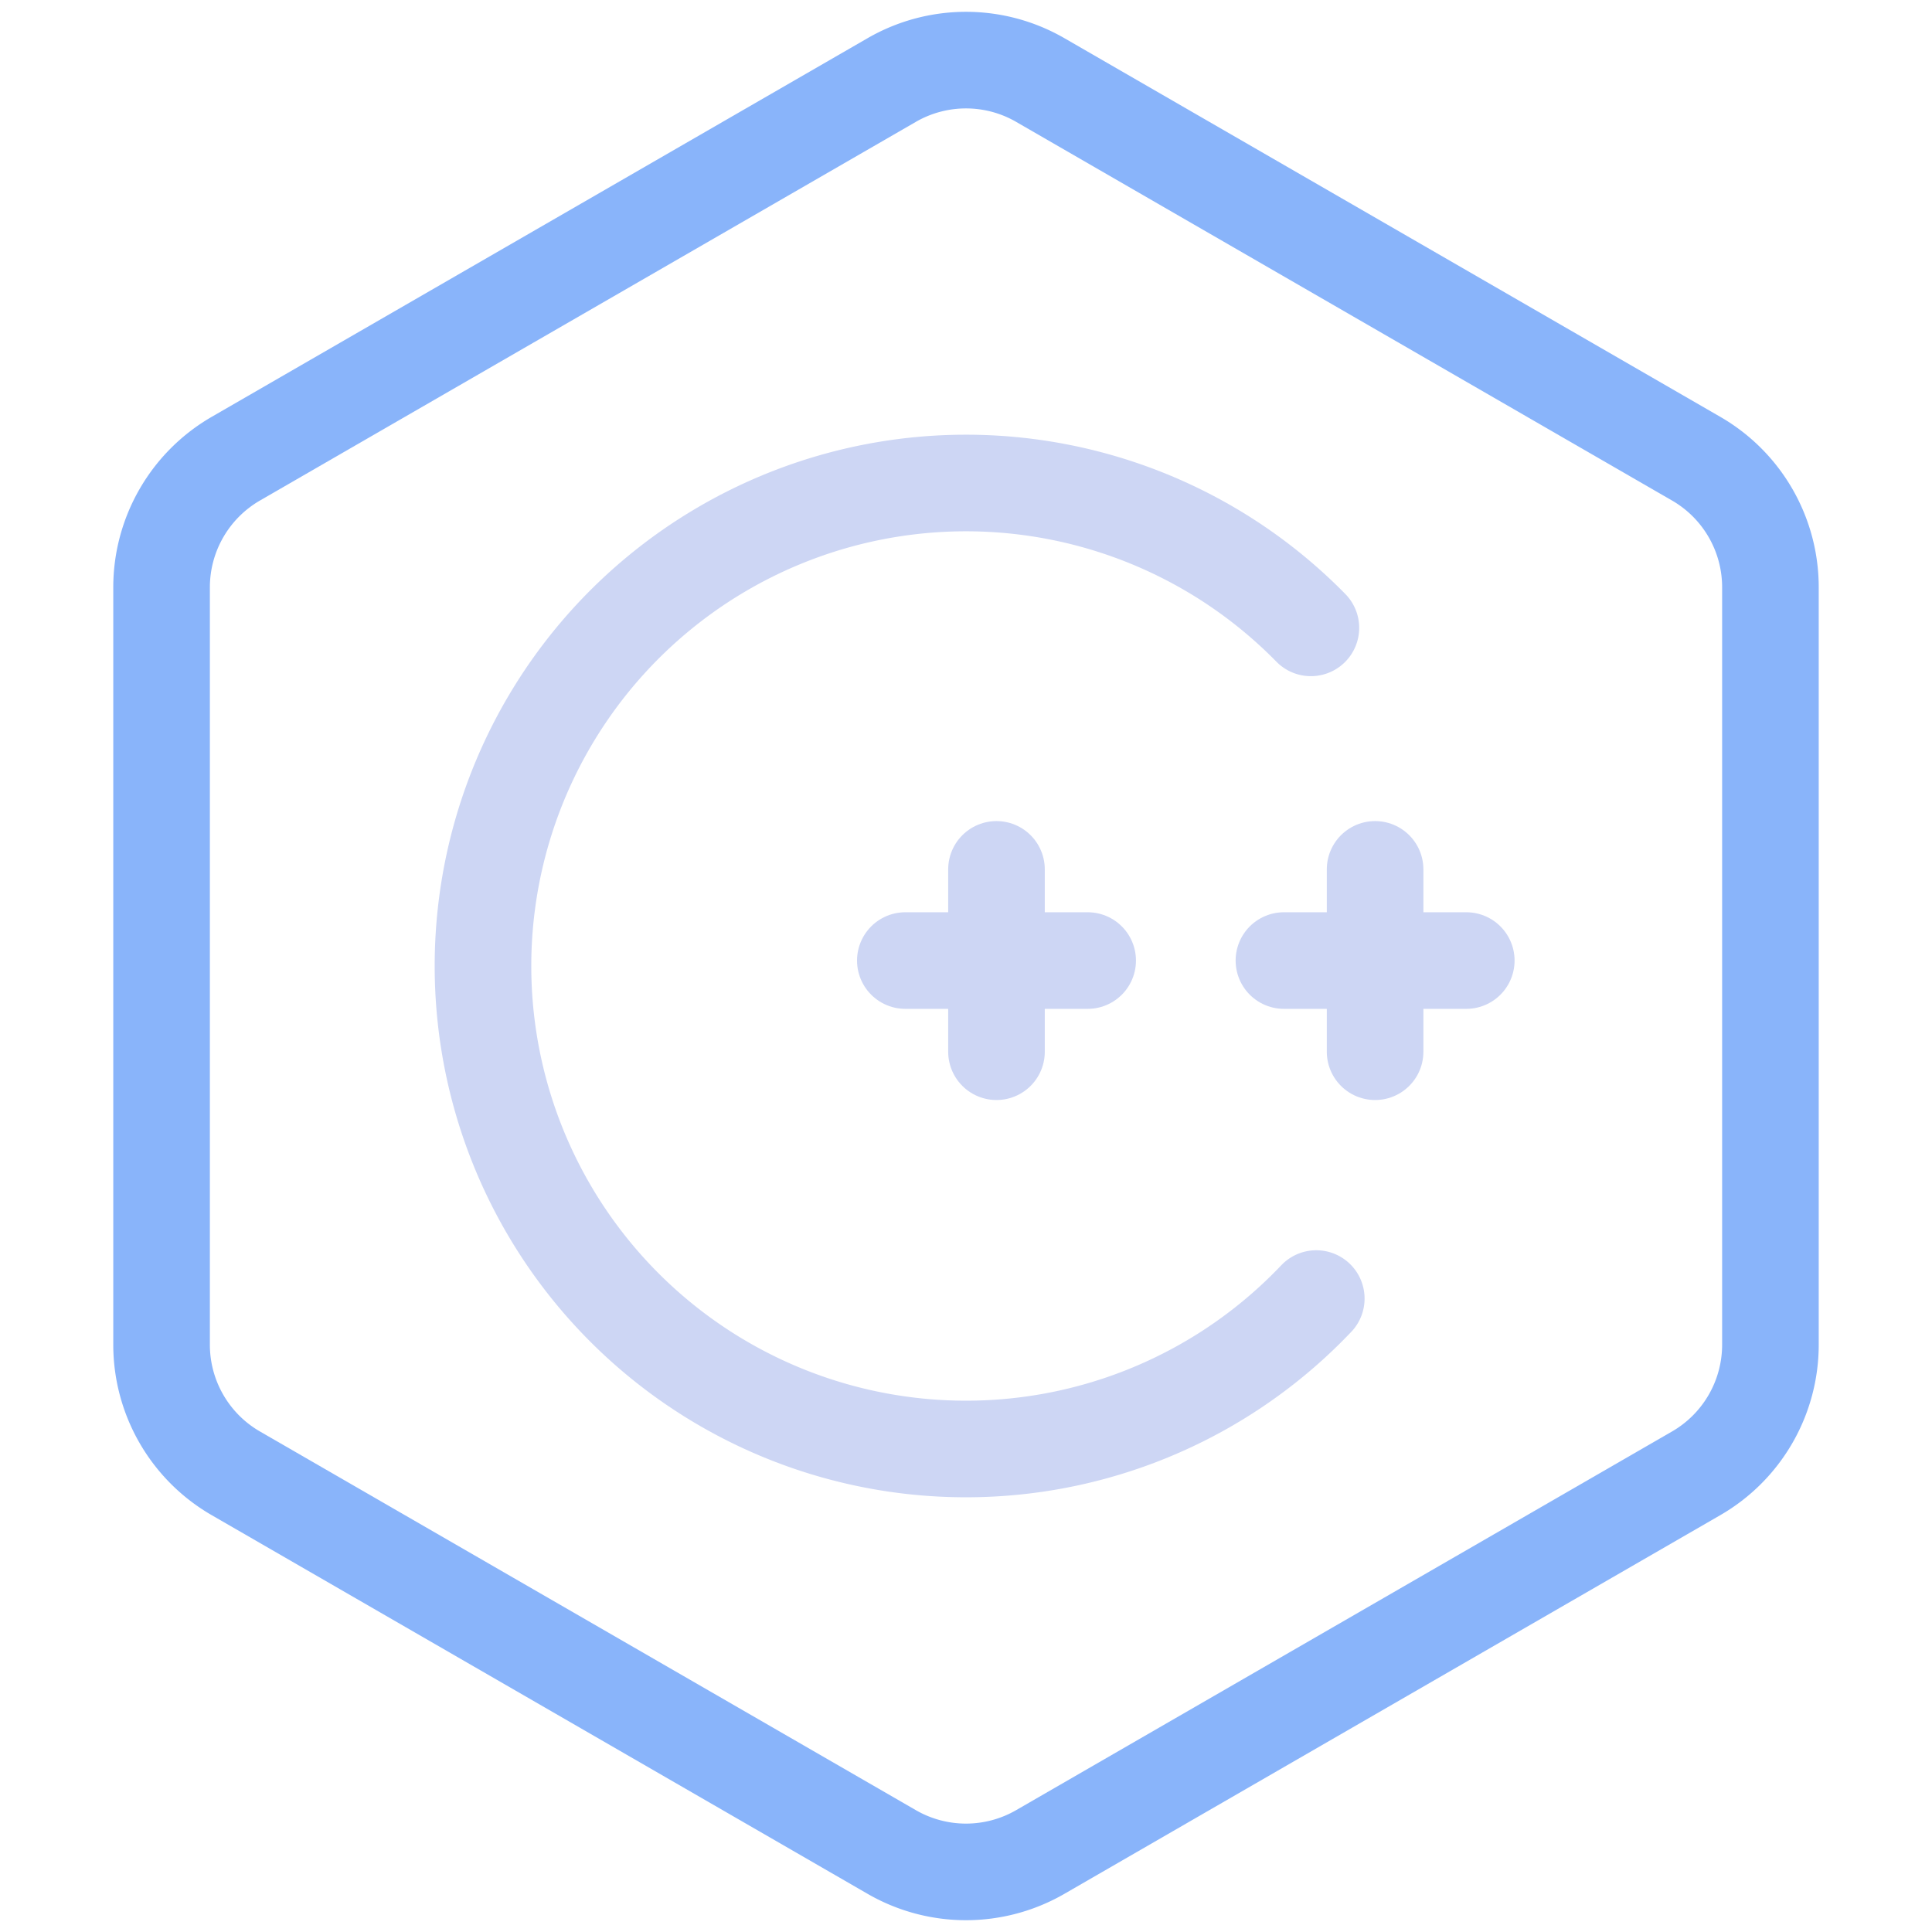 <svg xmlns="http://www.w3.org/2000/svg" width="100" height="100">
<style>:root {--ctp-rosewater: #f5e0dc;--ctp-flamingo: #f2cdcd;--ctp-pink: #f5c2e7;--ctp-mauve: #cba6f7;--ctp-red: #f38ba8;--ctp-maroon: #eba0ac;--ctp-peach: #fab387;--ctp-yellow: #f9e2af;--ctp-green: #a6e3a1;--ctp-teal: #94e2d5;--ctp-sky: #89dceb;--ctp-sapphire: #74c7ec;--ctp-blue: #89b4fa;--ctp-lavender: #b4befe;--ctp-text: #cdd6f4;--ctp-overlay1: #7f849c;}</style>
    <path fill="none" stroke="#89b4fa" stroke-linecap="round" stroke-linejoin="round" stroke-width="5" d="M53.846 4.143 87.791 23.74a7.686 7.686 0 0 1 3.846 6.662v39.196a7.689 7.689 0 0 1-3.846 6.662L53.846 95.858a7.688 7.688 0 0 1-7.692 0L12.209 76.26a7.686 7.686 0 0 1-3.846-6.662V30.402a7.693 7.693 0 0 1 3.846-6.662L46.154 4.143a7.687 7.687 0 0 1 7.692 0z"/>
    <path fill="none" stroke="#cdd6f4" stroke-linecap="round" stroke-linejoin="round" stroke-width="5" d="M46.86 49.718h9.437m-4.719 4.719v-9.438M66.456 49.718h9.438m-4.719 4.719v-9.438"/>
    <path fill="none" stroke="#cdd6f4" stroke-linecap="round" stroke-linejoin="round" stroke-width="5" d="M68.13 67.213a25 25 0 0 1-27.303 6.043A25 25 0 0 1 25 50.201a25 25 0 0 1 15.454-23.307 25 25 0 0 1 27.397 5.604"/>
</svg>
